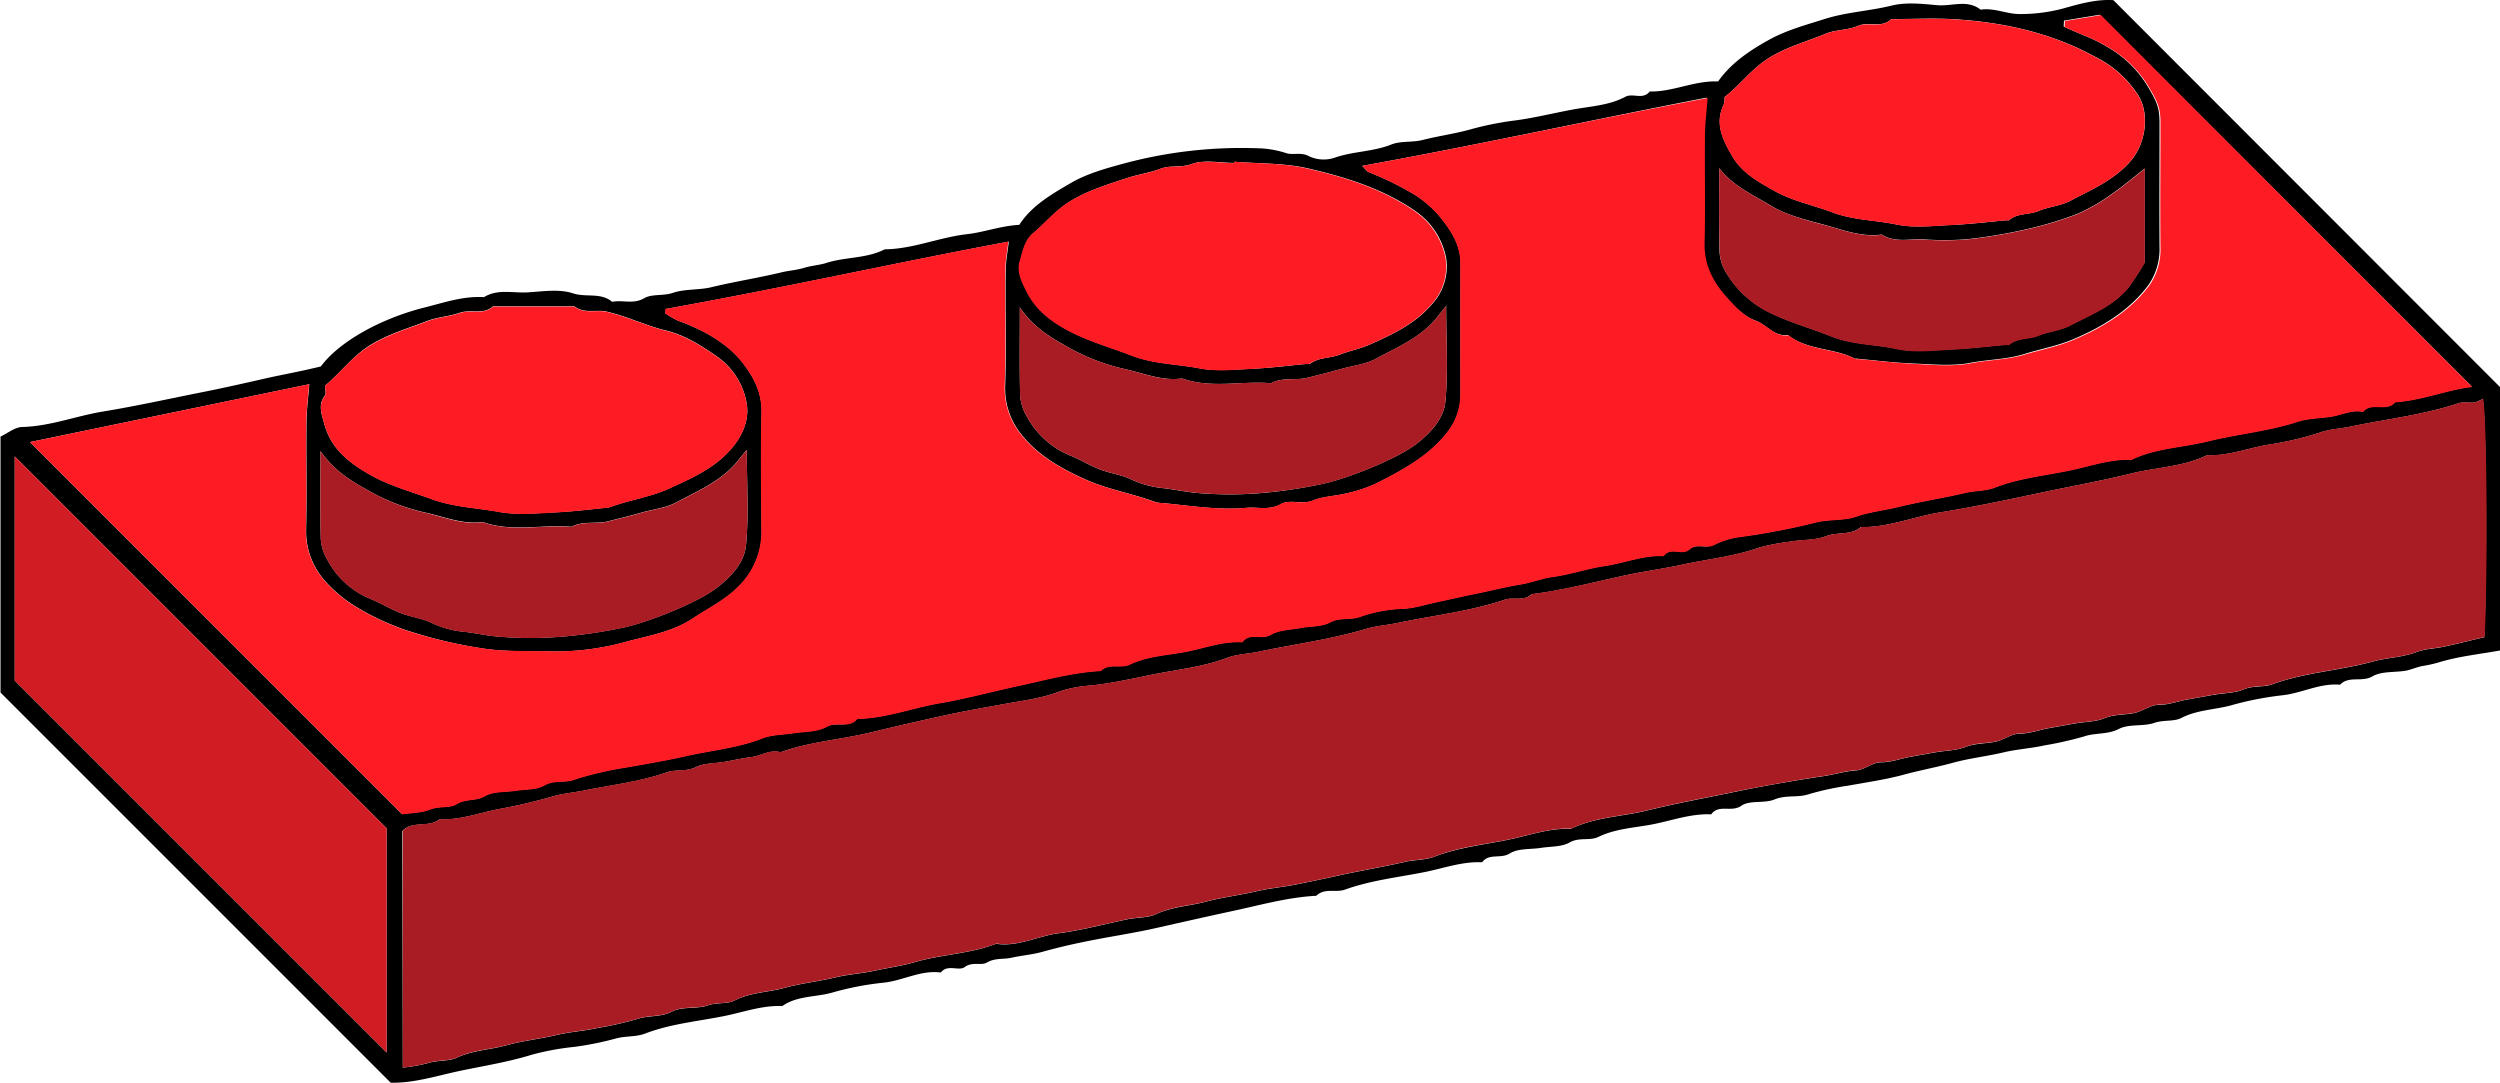 <svg id="Layer_1" data-name="Layer 1" xmlns="http://www.w3.org/2000/svg" viewBox="0 0 521.91 226.06"><defs><style>.cls-1{fill:#fe1c24;}.cls-2{fill:#a91c24;}.cls-3{fill:#d11c24;}</style></defs><path d="M568,418.79c-4.39.78-8.51,1.22-12.42,2.37A26.14,26.14,0,0,1,552,422c-1.22.19-2.38.74-3.6,1-2.35.41-5.08.07-7,1.18-2.24,1.32-4.94-.2-6.79,1.76-4.24-.39-8,1.79-12.13,2.21a66.71,66.71,0,0,0-10.62,2.09c-3.42.93-7.08.93-10.39,2.64-1.52.79-3.66.36-5.56,1-2.35.83-5.33.18-7.46,1.28-2.4,1.24-4.92.75-7.34,1.59a76.33,76.33,0,0,1-8.24,1.86c-2.77.62-5.66.78-8.42,1.43-3.53.84-7.2,1.24-10.62,2.18s-7,1.59-10.39,2.52c-3.71,1-7.71,1.58-11.6,2.28a59.14,59.14,0,0,0-8.24,1.8c-2.22.73-4.68.08-7.06,1.07-2.14.88-5.16.09-6.91,1.31-2.09,1.47-4.74-.4-6.3,1.8-4.36-.2-8.45,1.39-12.65,2.16-3.63.66-7.45.87-10.91,2.55-1.84.88-4,0-6,1.16-1.68.95-4,.81-6,1.13-2.2.34-4.77.07-6.49,1.16-1.9,1.2-4.34-.12-5.77,1.84-4.2-.19-8.13,1.29-12.16,2.08-5.51,1.08-11.15,1.71-16.47,3.63-1.94.7-4.26-.42-6,1.29-6,.3-11.88,2-17.71,3.23-5.29,1.14-10.65,2.36-15.94,3.55-4.11.92-8.41,1.59-12.59,2.39-3.62.69-7.3,1.51-10.9,2.52-2.09.59-4.33.76-6.49,1.24-1.68.38-3.41,0-5.12,1-1.28.72-3-.24-4.63.94-1.28.94-3.6-.68-5,1.15-4.26-.57-8,1.77-12.16,2.14a61.75,61.75,0,0,0-10.62,2.08c-3.42.94-7.24.62-10.32,2.78-4.2-.18-8.14,1.29-12.15,2.09-5.51,1.11-11.16,1.61-16.47,3.65-1.92.73-4,.48-6,1a65.15,65.15,0,0,1-8.79,1.78,55.83,55.83,0,0,0-8.85,1.63c-5.09,1.58-10.35,2.38-15.49,3.48-4.61,1-9.24,2.48-14,2.37q-40.71-40.73-81.45-81.45V374.13c1.53-.7,3-2,4.61-2,5.78-.17,11.13-2.29,16.74-3.22,7-1.15,13.89-2.68,20.83-4.06,4.58-.91,9.17-1.95,13.76-3,3.39-.74,6.78-1.34,10.94-2.36,2.3-3.13,6.15-5.86,10.23-8a53.4,53.4,0,0,1,11.67-4.37c3.95-1,7.93-2.37,12.14-2.09,2.87-1.78,6.05-.82,9.09-1s6.57-.76,9.43.18,5.85-.23,8.24,1.79c2.19-.45,4.4.58,6.71-.76,1.62-.94,4-.42,6-1.12,2.52-.85,5.41-.54,8-1.17,4.89-1.18,9.86-1.95,14.72-3.12,1.55-.37,3.14-.45,4.6-.91s3.16-.57,4.58-1c4-1.33,8.45-.9,12.29-2.88,5.92-.06,11.39-2.51,17.24-3.17,3.52-.4,7-1.73,10.86-1.94,2.57-4,6.71-6.37,10.7-8.7,3.41-2,7.4-3.09,11.26-4.14a94.64,94.64,0,0,1,28.74-3.11,21.08,21.08,0,0,1,5.1,1c1.51.44,3.06-.31,4.75.66a7.19,7.19,0,0,0,5.29.27c3.86-1.35,8-1.22,11.85-2.76,2-.79,4.33-.37,6.57-.95,3.16-.81,6.44-1.25,9.65-2.12a65.48,65.48,0,0,1,9.17-1.89c4.27-.52,8.43-1.6,12.62-2.36,3.61-.66,7.46-.83,10.86-2.65,1.53-.81,3.66.71,5.05-1.09,4.83.12,9.28-2.3,14.28-2.1,2.72-3.86,6.67-6.51,10.74-8.75,3.47-1.91,7.43-3,11.24-4.2,4.63-1.52,9.54-1.72,14.28-2.89,3-.74,6.32-.36,9.46-.08s6.27-1.26,9.09.94c2.79-.44,5.4.91,8.09.91a34.66,34.66,0,0,0,9-1.12c3.55-1,7-2,10.61-1.78L568,363.79ZM330.45,317.62c.7.65,1,1.18,1.5,1.35a63.93,63.93,0,0,1,8.36,4,22.39,22.39,0,0,1,7,6c2,2.56,3.74,5.4,3.72,8.93q-.06,13.76,0,27.5a12.49,12.49,0,0,1-2.46,7.45c-3.9,5.24-9.61,8.29-15.32,11.16a29.54,29.54,0,0,1-6.15,2c-2.28.58-4.76.59-6.9,1.48s-4.81-.32-6.67.73c-2.45,1.39-4.81.57-7.18.79-5.9.55-11.73-.44-17.58-1a5.94,5.94,0,0,1-1.42-.19c-4.78-1.78-9.83-2.6-14.56-4.7-5.19-2.32-10-5.05-13.51-9.49a15.21,15.21,0,0,1-3.34-10.12c.26-8,0-16,.11-24,0-2,.42-4.05.64-6.08-23.71,4.46-47.53,9.75-71.58,14.06l-.1.9a17.59,17.59,0,0,0,2.75,1.58c5.54,2,10.37,4.87,13.36,8.71,2.34,3,4.05,6.27,4,10.37-.18,8.16-.09,16.33,0,24.5a15.94,15.94,0,0,1-4.94,12c-2.77,2.77-6.18,4.4-9.34,6.5-4.12,2.74-8.93,3.6-13.49,4.78A55.08,55.08,0,0,1,161.62,419c-5.2-.17-10.36.17-15.62-.77A97.17,97.17,0,0,1,132.28,415a52.19,52.19,0,0,1-11-4.83,28.72,28.72,0,0,1-7.1-5.64A15.6,15.6,0,0,1,110,393.79c.18-7.49,0-15,.08-22.49,0-2.67.38-5.34.59-8.1L52.35,375.28,130,452.92c1.82-.28,4-.27,5.84-1s4.16-.23,5.51-1.09c1.9-1.2,4-.55,5.88-1.67s4.3-.81,6.49-1.15c2-.32,4.34-.17,6-1.13,2-1.15,4.11-.46,6.05-1.13a70.15,70.15,0,0,1,10.9-2.58c4.19-.74,8.48-1.46,12.59-2.39,5.29-1.2,10.78-1.67,15.92-3.69,2-.8,4.36-.73,6.55-1.09,2.34-.38,5-.28,6.92-1.36s4.67.44,6.34-1.63c5.91-.1,11.45-2.27,17.21-3.26,5.29-.9,10.65-2.36,15.94-3.51,5.82-1.26,11.67-2.92,17.7-3.23,1.71-1.71,4.1-.43,6-1.32,3.46-1.66,7.28-1.91,10.92-2.52,4.21-.71,8.27-2.41,12.64-2.16,1.49-2.14,3.95-.38,5.89-1.53,1.79-1.06,4.21-1.06,6.37-1.46s4.3-.21,6-1.13c2-1.09,4.11-.48,6.06-1.09a30.06,30.06,0,0,1,8.76-1.76c2.43,0,4.77-.8,7-1.28,2.89-.62,5.77-1.3,8.7-1.88s6.09-1.41,9.19-1.91c2.3-.37,4.51-1.28,6.82-1.59,3.74-.52,7.33-1.76,11-2.31,4.07-.61,8-2.24,12.16-2.06,1.43-2,3.94-.1,5.4-1.38s3.47-.05,5.14-.94a17.11,17.11,0,0,1,5.3-1.64,143.58,143.58,0,0,0,15.77-3c2.75-.76,5.84-.34,8.51-1.24,2.88-1,5.82-1.28,8.7-2,4.74-1.13,9.53-1.88,14.26-3,2-.47,4.24-.35,6-1.06,5.16-2,10.64-2.52,15.95-3.65,4.14-.88,8.27-2.36,12.63-2.18,5-2.43,10.6-2.52,15.89-3.83,6.21-1.53,12.65-2.11,18.81-4.11,2.24-.72,4.71-.69,7.07-1.07,2.19-.36,4.27-1.46,6.58-1,1.78-2.16,4.89.14,6.67-2,5.77-.4,11.13-2.67,16.09-3.2l-77.65-77.65-7.5,1.24-.06,1.24c3,1.43,6.21,2.44,9.14,4.27a23.31,23.31,0,0,1,8.17,7.83c2.09,3.5,2.69,4.66,2.7,7.9,0,8.66-.06,17.33,0,26a13.13,13.13,0,0,1-2.35,8c-4,5.34-9.68,8.74-15.74,11.3-3.25,1.38-6.82,2-10.22,3.08-3.65,1.12-7.48,1.1-11.21,1.82s-8,.3-12,.13-7.73-.63-11.59-1c-.16,0-.35,0-.48,0-4.42-2.31-9.88-1.68-14-4.94-2.87.37-4.44-2.16-6.75-3-2.7-1-4.55-3.1-6.35-5.14-2.79-3.15-4.58-6.7-4.48-11.15.18-7.5,0-15,.08-22.5,0-2.66.38-5.32.56-7.77C378.91,307.92,355.19,313.14,330.45,317.62ZM130.18,505.87a35.27,35.27,0,0,0,5.2-.92c2-.67,4.37-.35,6-1.12,3.35-1.58,7-1.67,10.4-2.61s7.08-1.34,10.62-2.18c2.76-.65,5.64-.81,8.42-1.43a75.6,75.6,0,0,0,8.23-1.86c2.43-.85,5-.34,7.35-1.59,2.12-1.11,5.1-.46,7.46-1.28,1.9-.66,4-.23,5.55-1,3.31-1.72,7-1.7,10.39-2.64s7.09-1.34,10.62-2.18c2.76-.66,5.64-.83,8.42-1.44s5.64-1,8.27-1.78c5.58-1.62,11.47-1.7,16.9-3.82,4.59.7,8.72-1.63,13.14-2.2,4.76-.61,9.5-1.91,14.26-2.9,2-.42,4.34-.29,6-1.08,3.35-1.57,7-1.69,10.4-2.6s7.09-1.36,10.63-2.18c2.76-.65,5.62-.88,8.4-1.45s5.57-1.14,8.31-1.75c4.74-1.07,9.54-1.84,14.26-2.94,2-.47,4.25-.35,6.05-1.06,5.15-2,10.64-2.53,15.94-3.66,4.14-.88,8.28-2.36,12.63-2.18,5-2.44,10.6-2.53,15.89-3.82,6.21-1.53,12.55-2.68,18.84-4,6-1.24,12.11-2.28,18.21-3.21,2.19-.33,4.28-1,6.55-1.16,1.77-.1,3.47-1.68,5.21-1.69,2.16,0,4.06-.76,6.08-1.13,1.86-.34,3.72-.68,5.59-1s4.18-.35,6.05-1.09,4.06-.68,6.07-1.05c1.8-.33,3.48-1.73,5.22-1.73,2.17,0,4.06-.77,6.08-1.13,1.87-.33,3.72-.68,5.59-1,2-.34,4.19-.33,6.05-1.09,2-.82,4.06-.66,6.07-1.05,1.79-.35,3.48-1.73,5.22-1.73,2.17,0,4.06-.78,6.08-1.13s3.73-.68,5.59-1c2-.34,4.2-.32,6.05-1.09,2-.85,4.19-.4,6-1.08,6.82-2.48,14.08-2.84,21-4.75,3-.82,6.18-.85,9.17-2,1.73-.67,3.71-.67,5.56-1.07,2.88-.63,5.74-1.35,8.52-2,.64-15.64.41-45.92-.34-49.77a6.1,6.1,0,0,1-1.64.76c-1.14.15-2.39-.17-3.44.18-7.32,2.45-15,3.29-22.48,4.86-2.17.45-4.54.56-6.48,1.27a66.14,66.14,0,0,1-10.9,2.54c-4.19.75-8.28,2.36-12.63,2.18-5,2.44-10.61,2.52-15.89,3.83-6.21,1.53-12.55,2.66-18.83,4-6.91,1.47-13.85,2.95-20.82,4.07-5.62.91-11,3.19-16.74,3.11-2.08,1.79-4.84.94-7.22,1.88s-5,.68-7.53,1.15a45.19,45.19,0,0,0-6.49,1.25c-5.2,1.86-10.67,2.38-16,3.55-4.14.9-8.47,1.46-12.59,2.38-6.27,1.39-12.5,3-18.89,3.79-1.61,1.56-3.76.54-5.53,1.13-7.32,2.47-15,3.3-22.48,4.88-2.16.45-4.47.62-6.5,1.22-7.39,2.21-15,3.21-22.51,4.78-2.16.45-4.55.53-6.48,1.26-5,1.9-10.35,2.44-15.5,3.48-4.29.86-8.67,1.87-13.11,2.32a25.77,25.77,0,0,0-6.46,1.25c-3.56,1.39-7.3,1.84-10.92,2.5-4.19.76-8.46,1.5-12.59,2.39-5.3,1.15-10.63,2.38-15.92,3.66-6.23,1.5-12.71,1.93-18.81,4.13-2.18-.63-4,.76-6.08,1-1.87.24-3.72.66-5.59,1-2,.34-4.26.24-6,1.11-2,1-4.15.42-6.06,1.08-5.67,2-11.59,2.64-17.42,3.82-2.17.43-4.47.64-6.5,1.24a111.27,111.27,0,0,1-10.88,2.56c-4.17.79-8.27,2.37-12.63,2.19-2.33,1.83-5.76.2-7.76,2.45Zm-3.36-49.95L49.17,378.27v46.81l77.65,77.65ZM406.11,303.25a4.56,4.56,0,0,1-.13,1.48c-1.87,3.9-.43,7,1.56,10.55,2.15,3.81,5.59,5.62,8.93,7.51,3.72,2.12,8.09,3,12.11,4.5,4.39,1.66,8.95,1.63,13.39,2.55,3.67.77,7.63.29,11.45.12s7.72-.63,11.57-1c.17,0,.4.07.49,0,1.78-1.55,4.18-1.09,6.2-1.94s4.59-1.06,6.61-2.12c4.44-2.32,9.14-4.32,12.57-8.26,3.21-3.69,4-9.74,1.72-13.6a22.44,22.44,0,0,0-9-8.15c-9.13-5-19-7.21-29.19-7.87-4.48-.29-9-.05-13.48-.05-2,2-4.64.44-6.91,1.41s-4.68.77-6.8,1.66c-4.12,1.72-8.45,2.81-12.3,5.36C411.51,297.67,409.23,300.87,406.11,303.25ZM303.8,316.75l0,.25c-3,0-6.26-.74-8.91.23-2.27.83-4.48.19-6.57,1s-4.53,1.15-6.72,1.87c-4.23,1.38-8.51,2.66-12.38,5.1-2.83,1.79-4.85,4.32-7.33,6.4-1.87,1.57-2.18,3.79-2.81,5.84-.7,2.29.47,4.49,1.4,6.37,1.86,3.78,5.07,6.29,8.88,8.28,4.16,2.17,8.6,3.4,12.9,5.07,4.69,1.83,9.57,1.8,14.32,2.72,3.54.68,7.31.26,11,.09s7.38-.63,11.07-1c.32,0,.74.08,1-.08,1.85-1.36,4.19-1.09,6.21-1.89s4.18-1.19,6.14-2.06c4.76-2.12,9.52-4.32,13-8.4a11.62,11.62,0,0,0,3-9.67,15.4,15.4,0,0,0-6.37-9.78c-6.82-4.73-14.73-7.17-22.7-9C314,317,308.81,317.17,303.8,316.75ZM113.94,363.51c0,.73.27,1.6,0,2-1.48,2-.76,3.69-.19,5.83,1.39,5.28,5.1,8.16,9.43,10.65,4,2.32,8.52,3.53,12.86,5.12,4.68,1.72,9.55,1.88,14.31,2.74,3.71.68,7.64.27,11.46.1s7.39-.62,11.08-1a4.1,4.1,0,0,0,.9-.23c3.92-1.43,8.1-2,11.93-3.74,4.75-2.15,9.54-4.25,13-8.28,2.49-2.86,4-6.45,3.14-10.08a15,15,0,0,0-5.8-9c-3.41-2.39-6.93-4.69-11.12-5.68-2.1-.49-4.12-1.3-6.17-2a49.62,49.62,0,0,0-6.18-1.94c-2.17-.41-4.56.52-6.57-1.06H149c-2,1.83-4.66.55-6.93,1.34s-4.63.88-6.79,1.71c-4.16,1.6-8.45,2.82-12.31,5.3C119.47,357.61,117.07,360.92,113.94,363.51ZM405,318.1c0,5.77-.09,11.55.06,17.31a9.28,9.28,0,0,0,1.34,4.4,21.42,21.42,0,0,0,8.9,8.29c4.19,2.11,8.63,3.32,12.89,5,4.52,1.84,9.25,1.71,13.83,2.69,3.65.79,7.62.29,11.44.12s7.71-.63,11.56-1c.17,0,.39.06.49,0,1.79-1.5,4.17-1.1,6.19-1.92s4.59-1.06,6.6-2.12c4.29-2.26,9-4,12.16-7.95a53.89,53.89,0,0,0,3.37-5.2V318.17c-2.34,1.82-4.5,3.69-6.84,5.29a38,38,0,0,1-7.24,4.18,76.16,76.16,0,0,1-11.1,3.31,105.9,105.9,0,0,1-12.14,2,62.44,62.44,0,0,1-9,0c-2.88-.11-5.88.74-8.57-1-4.26.59-8.18-1-12.13-2.07s-7.91-2-11.24-4.08C412,323.64,407.91,321.83,405,318.1Zm-57,28.76c-1.45,1.77-2.11,2.7-2.88,3.51-3.33,3.47-7.74,5.33-11.85,7.55-2.13,1.14-4.73,1.41-7.11,2.08s-4.8,1.28-7.19,1.87-5.14-.17-7.54,1.13c-6.17-.54-12.46,1.18-18.55-1-4.25.58-8.13-1.14-12.13-2a43.08,43.08,0,0,1-11.6-4.48c-3.54-2-7.2-4-10.15-8.35,0,6.8-.09,12.58.06,18.35a9.8,9.8,0,0,0,1.39,4.39,18,18,0,0,0,9,8.15c2.14.85,4.12,2.1,6.27,2.93s4.56,1.1,6.6,2.12a20.42,20.42,0,0,0,6.71,1.8c2.37.29,4.73.8,7.07,1a77.45,77.45,0,0,0,13.45,0A102.79,102.79,0,0,0,322.19,384c5.22-1.11,15.55-5.22,19.52-8.29,3-2.29,5.77-5.25,6.12-8.88C348.44,360.67,348,354.35,348,346.86Zm-235,30.3c0,6.79-.09,12.57.06,18.35a9.94,9.94,0,0,0,1.4,4.38,17.86,17.86,0,0,0,9,8.13c2.14.87,4.12,2.11,6.27,2.94s4.56,1.09,6.6,2.12a20.07,20.07,0,0,0,6.71,1.8c2.38.28,4.73.82,7.07,1a79.6,79.6,0,0,0,13.46,0A103.07,103.07,0,0,0,176.21,414c5.22-1.11,15.57-5.24,19.51-8.3,3-2.3,5.76-5.25,6.11-8.88.6-6.21.17-12.52.17-19.93-1.44,1.72-2.11,2.63-2.89,3.45-3.33,3.47-7.74,5.32-11.86,7.54-2.12,1.14-4.72,1.4-7.1,2.08s-4.81,1.27-7.19,1.87-5.15-.17-7.54,1.13c-6.17-.54-12.47,1.18-18.55-1-4.25.58-8.13-1.16-12.14-2a42.62,42.62,0,0,1-11.59-4.48C119.6,383.51,116,381.47,113,377.16Z" transform="translate(-46.09 -282.99)"/><path class="cls-1" d="M330.45,317.62c24.74-4.48,48.46-9.7,72.14-14.17-.18,2.45-.53,5.11-.56,7.77-.08,7.5.1,15-.08,22.5-.1,4.45,1.69,8,4.48,11.15,1.8,2,3.65,4.14,6.35,5.14,2.31.86,3.88,3.39,6.75,3,4.07,3.26,9.53,2.63,14,4.94.13.07.32,0,.48,0,3.86.33,7.72.8,11.59,1s8.11.62,12-.13,7.56-.7,11.21-1.82c3.4-1,7-1.7,10.22-3.08,6.06-2.56,11.75-6,15.74-11.3a13.13,13.13,0,0,0,2.35-8c-.09-8.66,0-17.33,0-26,0-3.24-.61-4.4-2.7-7.9a23.31,23.31,0,0,0-8.17-7.83c-2.93-1.83-6.16-2.84-9.14-4.27l.06-1.24,7.5-1.24L562.2,363.8c-5,.53-10.32,2.8-16.09,3.2-1.78,2.14-4.89-.16-6.67,2-2.31-.47-4.39.63-6.58,1-2.36.38-4.83.35-7.07,1.07-6.16,2-12.6,2.58-18.81,4.11-5.29,1.31-10.89,1.4-15.89,3.83-4.36-.18-8.49,1.3-12.63,2.18-5.31,1.13-10.79,1.62-15.95,3.65-1.8.71-4,.59-6,1.06-4.73,1.09-9.52,1.84-14.26,3-2.88.69-5.82,1-8.7,2-2.67.9-5.76.48-8.51,1.24a143.58,143.58,0,0,1-15.77,3,17.11,17.11,0,0,0-5.3,1.64c-1.67.89-3.53-.48-5.14.94s-4-.62-5.4,1.38c-4.2-.18-8.09,1.45-12.16,2.06-3.71.55-7.3,1.79-11,2.31-2.31.31-4.52,1.22-6.82,1.59-3.1.5-6.13,1.3-9.19,1.91s-5.81,1.26-8.7,1.88c-2.26.48-4.6,1.27-7,1.28a30.06,30.06,0,0,0-8.76,1.76c-1.95.61-4,0-6.06,1.09-1.72.92-4,.75-6,1.13s-4.58.4-6.37,1.46c-1.94,1.15-4.4-.61-5.89,1.53-4.37-.25-8.43,1.45-12.64,2.16-3.64.61-7.46.86-10.92,2.52-1.85.89-4.24-.39-6,1.32-6,.31-11.88,2-17.7,3.23-5.29,1.15-10.65,2.61-15.94,3.51-5.76,1-11.3,3.16-17.21,3.26-1.67,2.07-4.25.47-6.34,1.63s-4.58,1-6.92,1.36c-2.19.36-4.54.29-6.55,1.09-5.14,2-10.63,2.49-15.92,3.69-4.11.93-8.4,1.65-12.59,2.39a70.15,70.15,0,0,0-10.9,2.58c-1.94.67-4,0-6.05,1.13-1.67,1-4,.81-6,1.13-2.19.34-4.72.11-6.49,1.15s-4,.47-5.88,1.67c-1.35.86-3.63.35-5.51,1.09s-4,.73-5.84,1L52.35,375.28l58.27-12.08c-.21,2.76-.56,5.43-.59,8.1-.08,7.49.1,15-.08,22.49a15.6,15.6,0,0,0,4.19,10.76,28.72,28.72,0,0,0,7.1,5.64,52.19,52.19,0,0,0,11,4.83A97.17,97.17,0,0,0,146,418.2c5.26.94,10.42.6,15.62.77a55.08,55.08,0,0,0,15.63-2.15c4.56-1.18,9.37-2,13.49-4.78,3.16-2.1,6.57-3.73,9.34-6.5a15.94,15.94,0,0,0,4.94-12c-.06-8.17-.15-16.34,0-24.5.1-4.1-1.61-7.38-4-10.37-3-3.84-7.82-6.73-13.36-8.71a17.59,17.59,0,0,1-2.75-1.58l.1-.9c24-4.31,47.87-9.6,71.58-14.06-.22,2-.62,4.06-.64,6.08-.07,8,.15,16-.11,24a15.21,15.21,0,0,0,3.34,10.12c3.49,4.44,8.32,7.17,13.51,9.49,4.73,2.1,9.78,2.92,14.56,4.7a5.94,5.94,0,0,0,1.42.19c5.85.53,11.68,1.52,17.58,1,2.37-.22,4.73.6,7.18-.79,1.86-1.05,4.39.21,6.67-.73s4.62-.9,6.9-1.48a29.54,29.54,0,0,0,6.15-2c5.71-2.87,11.42-5.92,15.32-11.16a12.49,12.49,0,0,0,2.46-7.45q0-13.75,0-27.5c0-3.53-1.72-6.37-3.72-8.93a22.39,22.39,0,0,0-7-6,63.93,63.93,0,0,0-8.36-4C331.48,318.8,331.15,318.27,330.45,317.62Z" transform="translate(-46.09 -282.99)"/><path class="cls-2" d="M130.18,505.87V456.45c2-2.25,5.43-.62,7.76-2.45,4.36.18,8.46-1.4,12.63-2.19a111.27,111.27,0,0,0,10.88-2.56c2-.6,4.33-.81,6.5-1.24,5.83-1.18,11.75-1.85,17.42-3.82,1.91-.66,4-.08,6.06-1.08,1.77-.87,4-.77,6-1.11,1.87-.32,3.72-.74,5.59-1,2-.26,3.9-1.65,6.08-1,6.1-2.2,12.58-2.63,18.81-4.13,5.29-1.28,10.62-2.51,15.92-3.66,4.13-.89,8.4-1.63,12.59-2.39,3.62-.66,7.36-1.11,10.92-2.5a25.77,25.77,0,0,1,6.46-1.25c4.44-.45,8.82-1.46,13.11-2.32,5.15-1,10.47-1.58,15.5-3.48,1.93-.73,4.32-.81,6.48-1.26,7.51-1.57,15.12-2.57,22.51-4.78,2-.6,4.34-.77,6.5-1.22,7.51-1.58,15.16-2.41,22.48-4.88,1.77-.59,3.92.43,5.53-1.13,6.39-.82,12.62-2.4,18.89-3.79,4.12-.92,8.45-1.48,12.59-2.38,5.31-1.17,10.78-1.69,16-3.55a45.19,45.19,0,0,1,6.49-1.25c2.5-.47,5.22-.25,7.53-1.15s5.14-.09,7.22-1.88c5.78.08,11.12-2.2,16.74-3.11,7-1.12,13.91-2.6,20.82-4.07,6.28-1.33,12.62-2.46,18.83-4,5.28-1.31,10.88-1.39,15.89-3.83,4.35.18,8.44-1.43,12.63-2.18a66.14,66.14,0,0,0,10.9-2.54c1.94-.71,4.31-.82,6.48-1.27,7.5-1.57,15.16-2.41,22.48-4.86,1.05-.35,2.3,0,3.44-.18a6.1,6.1,0,0,0,1.64-.76c.75,3.85,1,34.13.34,49.77-2.78.66-5.64,1.38-8.52,2-1.85.4-3.83.4-5.56,1.07-3,1.17-6.18,1.2-9.17,2-6.94,1.91-14.2,2.27-21,4.75-1.86.68-4,.23-6,1.08-1.85.77-4,.75-6.05,1.09-1.86.32-3.72.68-5.59,1s-3.91,1.13-6.08,1.13c-1.74,0-3.43,1.38-5.22,1.73-2,.39-4.05.23-6.07,1.05-1.86.76-4,.75-6.05,1.09-1.87.32-3.72.67-5.59,1-2,.36-3.91,1.12-6.08,1.13-1.74,0-3.42,1.4-5.22,1.73-2,.37-4.05.25-6.07,1.05s-4,.75-6.05,1.09-3.73.66-5.59,1c-2,.37-3.92,1.12-6.08,1.13-1.74,0-3.44,1.59-5.21,1.69-2.27.13-4.36.83-6.55,1.16-6.1.93-12.21,2-18.21,3.21-6.29,1.31-12.63,2.46-18.84,4-5.29,1.29-10.88,1.38-15.89,3.82-4.35-.18-8.49,1.3-12.63,2.18-5.3,1.13-10.79,1.62-15.94,3.66-1.8.71-4,.59-6.05,1.06-4.72,1.1-9.52,1.87-14.26,2.94-2.74.61-5.53,1.17-8.31,1.75s-5.64.8-8.4,1.45c-3.54.82-7.19,1.26-10.63,2.18s-7.05,1-10.4,2.6c-1.68.79-4,.66-6,1.08-4.76,1-9.5,2.29-14.26,2.9-4.42.57-8.55,2.9-13.14,2.2-5.43,2.12-11.32,2.2-16.9,3.82-2.63.77-5.51,1.18-8.27,1.78s-5.66.78-8.42,1.44c-3.53.84-7.2,1.24-10.62,2.18s-7.08.92-10.39,2.64c-1.51.79-3.65.36-5.55,1-2.36.82-5.34.17-7.46,1.28-2.4,1.25-4.92.74-7.35,1.59a75.6,75.6,0,0,1-8.23,1.86c-2.78.62-5.66.78-8.42,1.43-3.54.84-7.2,1.24-10.62,2.18s-7.05,1-10.4,2.61c-1.65.77-4,.45-6,1.12A35.27,35.27,0,0,1,130.18,505.87Z" transform="translate(-46.09 -282.99)"/><path class="cls-3" d="M126.82,455.92v46.81L49.17,425.08V378.27Z" transform="translate(-46.09 -282.99)"/><path class="cls-1" d="M406.11,303.25c3.12-2.38,5.4-5.58,8.76-7.82,3.85-2.55,8.18-3.64,12.3-5.36,2.12-.89,4.68-.76,6.8-1.66s4.94.59,6.91-1.41c4.49,0,9-.24,13.48.05,10.23.66,20.06,2.86,29.19,7.87a22.44,22.44,0,0,1,9,8.15c2.29,3.86,1.49,9.91-1.72,13.6-3.43,3.94-8.13,5.94-12.57,8.26-2,1.06-4.49,1.23-6.61,2.12s-4.42.39-6.2,1.94c-.09.08-.32,0-.49,0-3.85.33-7.71.8-11.57,1s-7.78.65-11.45-.12c-4.44-.92-9-.89-13.39-2.55-4-1.52-8.39-2.38-12.11-4.5-3.34-1.89-6.78-3.7-8.93-7.51-2-3.54-3.43-6.65-1.56-10.55A4.56,4.56,0,0,0,406.11,303.25Z" transform="translate(-46.09 -282.99)"/><path class="cls-1" d="M303.8,316.75c5,.42,10.15.27,15,1.38,8,1.82,15.88,4.26,22.7,9a15.4,15.4,0,0,1,6.37,9.78,11.62,11.62,0,0,1-3,9.67c-3.47,4.08-8.23,6.28-13,8.4-2,.87-4.13,1.26-6.14,2.06s-4.36.53-6.21,1.89c-.22.16-.64.05-1,.08-3.69.33-7.38.8-11.07,1s-7.43.59-11-.09c-4.75-.92-9.63-.89-14.32-2.72-4.3-1.67-8.74-2.9-12.9-5.07-3.81-2-7-4.5-8.88-8.28-.93-1.88-2.1-4.08-1.4-6.37.63-2.05.94-4.27,2.81-5.84,2.48-2.08,4.5-4.61,7.33-6.4,3.87-2.44,8.15-3.72,12.38-5.1,2.19-.72,4.53-1,6.72-1.87s4.3-.16,6.57-1c2.65-1,5.91-.23,8.91-.23Z" transform="translate(-46.09 -282.99)"/><path class="cls-1" d="M113.94,363.51c3.13-2.59,5.53-5.9,9.06-8.16,3.86-2.48,8.15-3.7,12.31-5.3,2.16-.83,4.59-.95,6.79-1.71s4.9.49,6.93-1.34h17c2,1.58,4.4.65,6.57,1.06a49.62,49.62,0,0,1,6.18,1.94c2.05.67,4.07,1.48,6.17,2,4.19,1,7.71,3.29,11.12,5.68a15,15,0,0,1,5.8,9c.84,3.63-.65,7.22-3.14,10.08-3.5,4-8.29,6.13-13,8.28-3.83,1.73-8,2.31-11.93,3.74a4.1,4.1,0,0,1-.9.23c-3.69.35-7.38.81-11.08,1s-7.75.58-11.46-.1c-4.76-.86-9.63-1-14.31-2.74-4.34-1.59-8.82-2.8-12.86-5.12-4.33-2.49-8-5.37-9.43-10.65-.57-2.14-1.29-3.86.19-5.83C114.21,365.11,113.94,364.24,113.94,363.51Z" transform="translate(-46.09 -282.99)"/><path class="cls-2" d="M405,318.1c2.91,3.73,7,5.54,10.6,7.75,3.33,2,7.38,3.06,11.24,4.08s7.87,2.66,12.13,2.07c2.69,1.71,5.69.86,8.57,1a62.44,62.44,0,0,0,9,0,105.9,105.9,0,0,0,12.14-2,76.16,76.16,0,0,0,11.1-3.31,38,38,0,0,0,7.24-4.18c2.34-1.6,4.5-3.47,6.84-5.29v19.61a53.89,53.89,0,0,1-3.37,5.2c-3.18,3.92-7.87,5.69-12.16,7.95-2,1.06-4.47,1.24-6.6,2.12s-4.4.42-6.19,1.92c-.1.09-.32,0-.49,0-3.85.33-7.7.8-11.56,1s-7.79.67-11.44-.12c-4.58-1-9.31-.85-13.83-2.69-4.26-1.73-8.7-2.94-12.89-5a21.42,21.42,0,0,1-8.9-8.29,9.28,9.28,0,0,1-1.34-4.4C404.91,329.65,405,323.87,405,318.1Z" transform="translate(-46.09 -282.99)"/><path class="cls-2" d="M348,346.86c0,7.49.44,13.81-.17,20-.35,3.63-3.15,6.59-6.12,8.88-4,3.07-14.3,7.18-19.52,8.29a102.79,102.79,0,0,1-12.66,1.87,77.45,77.45,0,0,1-13.45,0c-2.34-.21-4.7-.72-7.07-1a20.42,20.42,0,0,1-6.71-1.8c-2-1-4.45-1.28-6.6-2.12s-4.13-2.08-6.27-2.93a18,18,0,0,1-9-8.15,9.8,9.8,0,0,1-1.39-4.39c-.15-5.77-.06-11.55-.06-18.35,2.95,4.34,6.61,6.37,10.15,8.35a43.08,43.08,0,0,0,11.6,4.48c4,.89,7.88,2.61,12.13,2,6.09,2.18,12.38.46,18.55,1,2.4-1.3,5.12-.52,7.54-1.13s4.81-1.19,7.19-1.87,5-.94,7.11-2.08c4.11-2.22,8.52-4.08,11.85-7.55C345.89,349.56,346.55,348.63,348,346.86Z" transform="translate(-46.09 -282.99)"/><path class="cls-2" d="M113,377.16c3,4.31,6.6,6.35,10.14,8.32A42.62,42.62,0,0,0,134.73,390c4,.88,7.89,2.62,12.14,2,6.08,2.18,12.38.46,18.55,1,2.39-1.3,5.12-.52,7.54-1.13s4.81-1.18,7.19-1.87,5-.94,7.1-2.08c4.12-2.22,8.53-4.07,11.86-7.54.78-.82,1.45-1.73,2.89-3.45,0,7.41.43,13.72-.17,19.93-.35,3.63-3.15,6.58-6.11,8.88-3.94,3.06-14.29,7.19-19.51,8.3a103.07,103.07,0,0,1-12.66,1.87,79.6,79.6,0,0,1-13.46,0c-2.34-.19-4.69-.73-7.07-1a20.07,20.07,0,0,1-6.71-1.8c-2-1-4.45-1.28-6.6-2.12s-4.13-2.07-6.27-2.94a17.86,17.86,0,0,1-9-8.13,9.94,9.94,0,0,1-1.4-4.38C112.91,389.73,113,384,113,377.16Z" transform="translate(-46.09 -282.99)"/></svg>